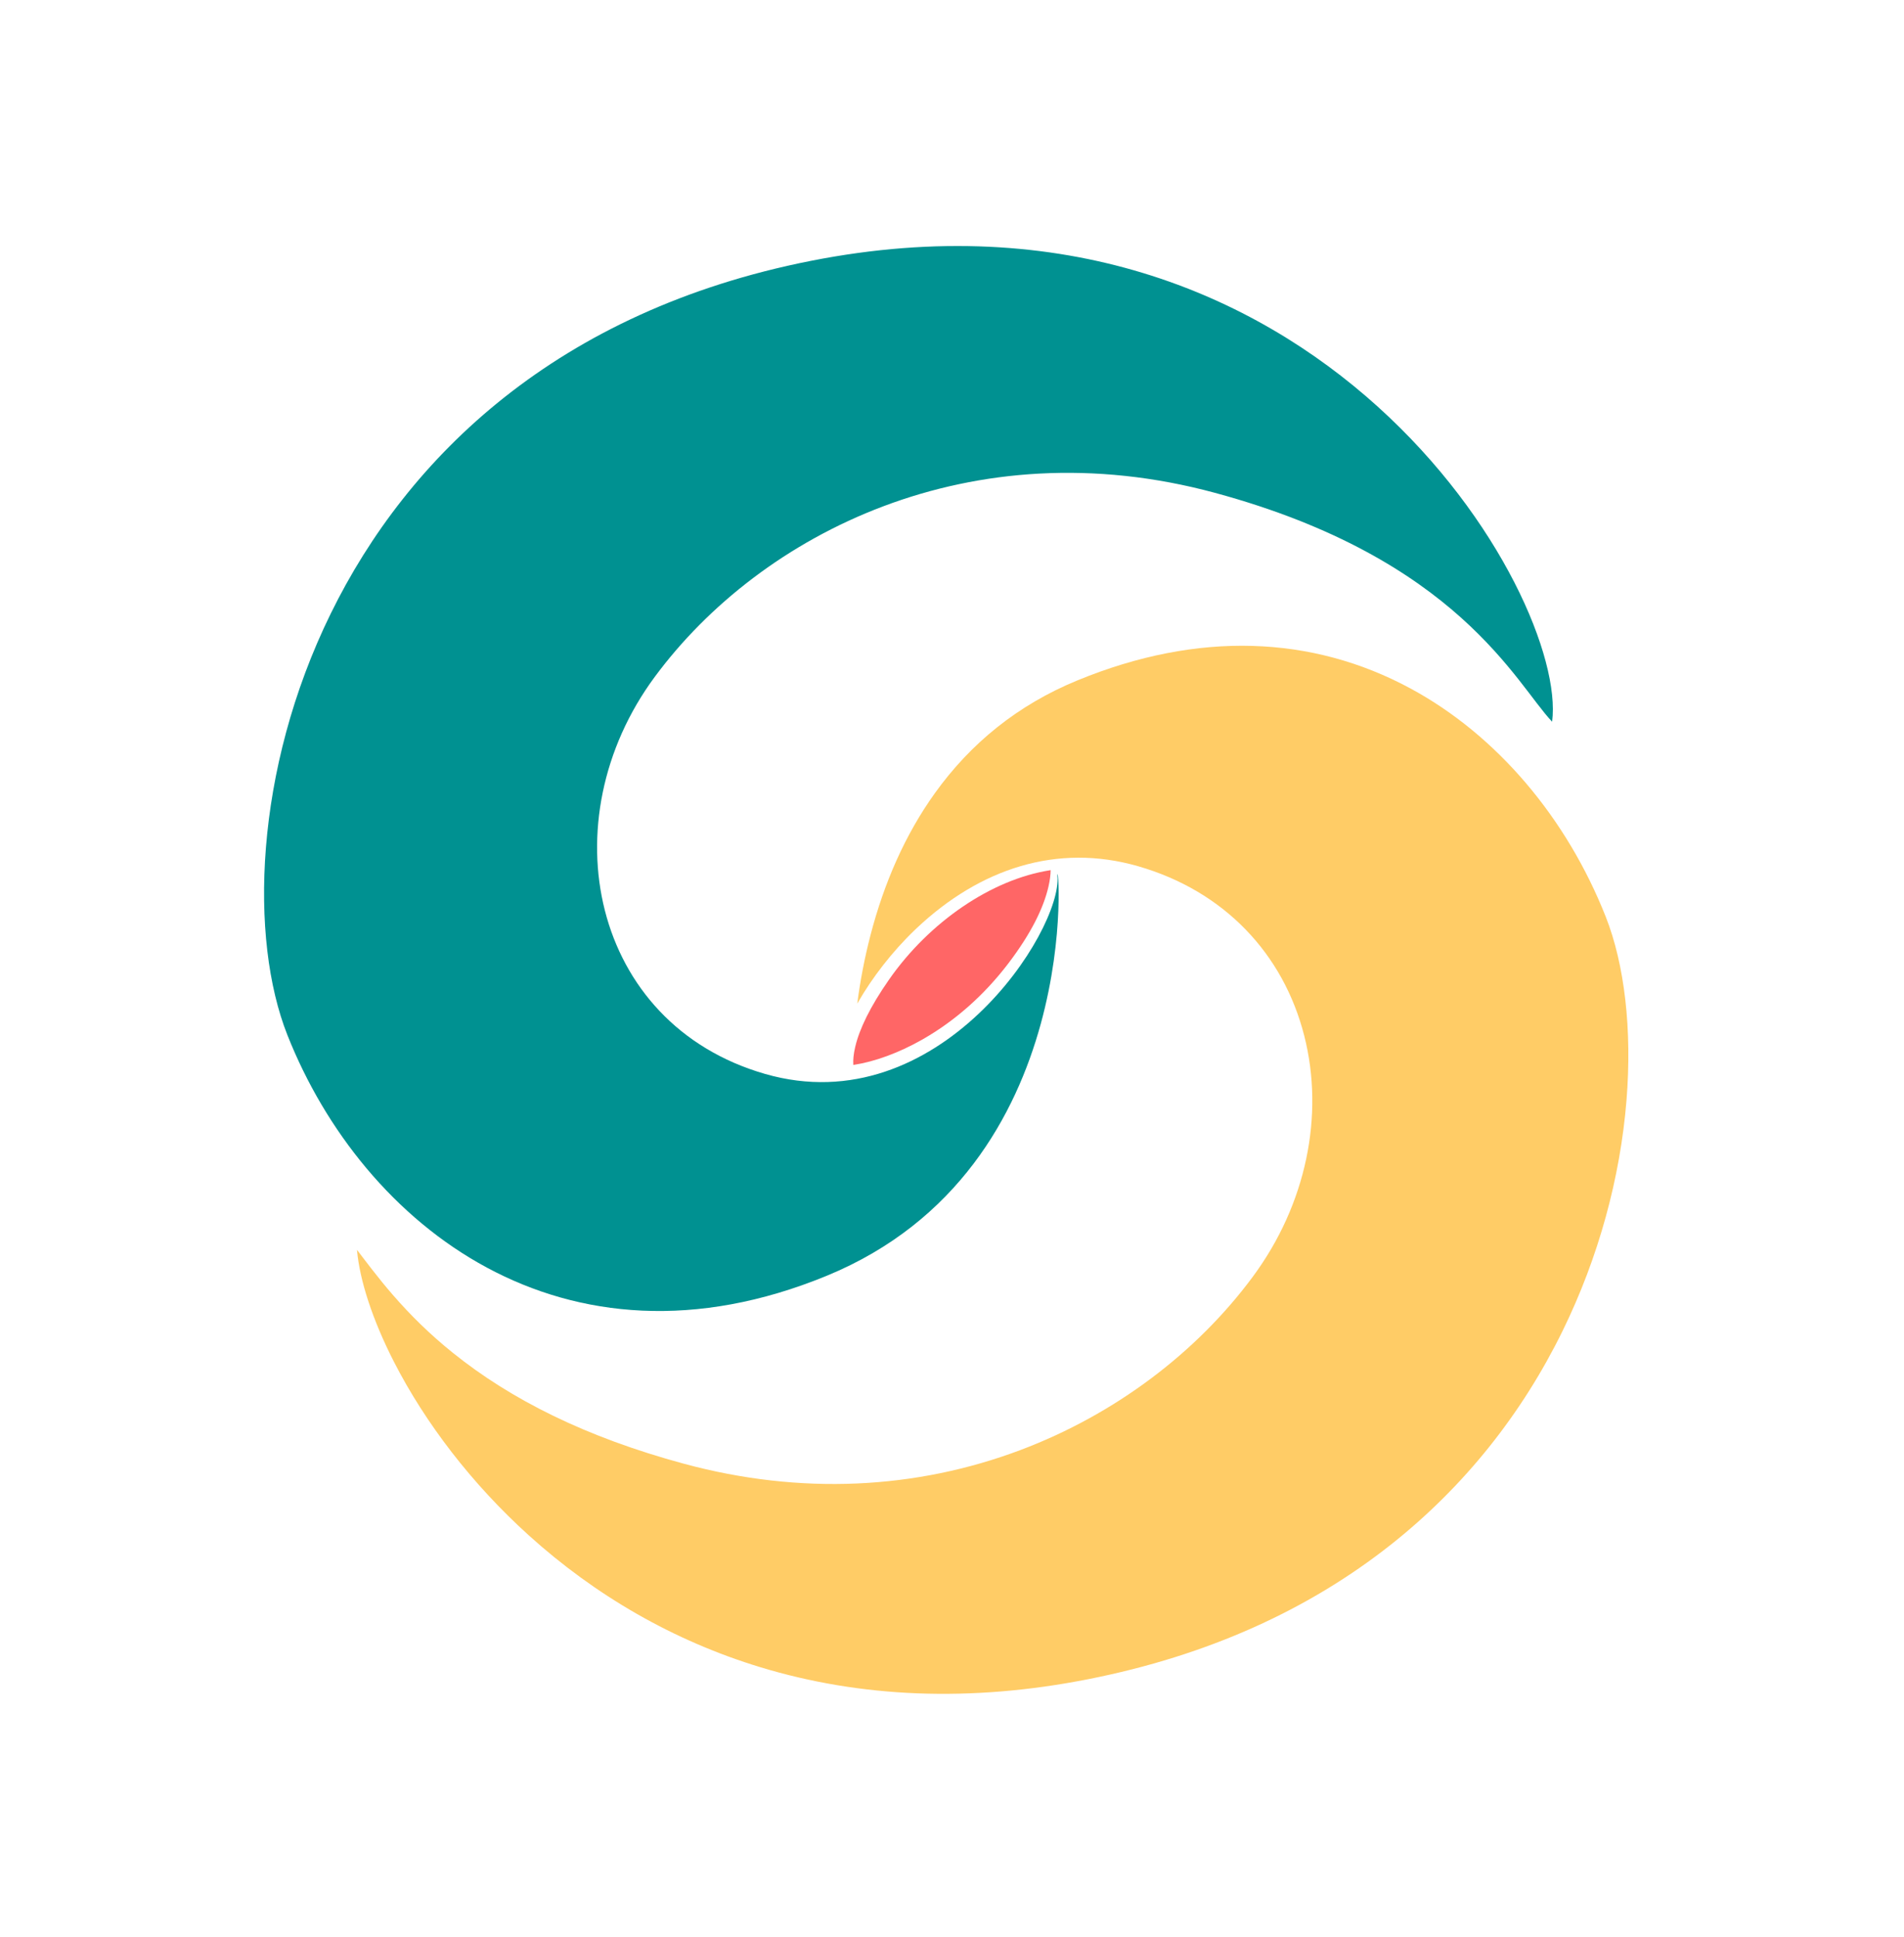 <?xml version="1.0" encoding="UTF-8"?>
<svg width="448.865px" height="456.527px" viewBox="0 0 448.865 456.527" version="1.1" xmlns="http://www.w3.org/2000/svg" xmlns:xlink="http://www.w3.org/1999/xlink">
    <title>Semantica备份</title>
    <g id="Semantica" stroke="none" stroke-width="1" fill="none" fill-rule="evenodd">
        <g id="Semantica备份" fill-rule="nonzero">
            <g id="编组" transform="translate(224.433, 228.264) rotate(-30) translate(-224.433, -228.264) translate(63.968, 57.332)">
                <path d="M5.747,158.388 C2.78,164.797 0.721,174.378 0.159,185.487 C-0.656,201.6 1.655,219.513 7.247,236.816 C13.715,256.828 24.28,275.305 39.001,291.028 C55.769,308.938 77.551,322.9 104.518,332.098 C131.678,341.363 157.702,343.888 182.164,340.299 C204.081,337.084 224.396,328.997 242.381,316.922 C258.462,306.125 272.257,292.386 282.613,277.384 C292.131,263.596 298.256,249.379 300.025,237.419 C303.68,212.722 299.232,187.541 286.999,167.734 C273.274,145.511 250.634,131.038 220.006,126.926 C204.907,124.898 190.784,127.187 177.614,133.149 C166.638,138.118 156.657,145.479 147.691,154.592 C143.808,158.538 140.296,162.62 137.14,166.732 L136.961,166.965 L137.22,166.814 C143.048,163.43 150.191,160.463 157.525,158.677 L157.994,158.564 C177.915,153.855 196.702,157.697 210.513,172.028 C225.143,187.21 229.848,206.988 224.438,226.214 C219.189,244.867 204.945,260.898 185.557,269.325 C165.113,278.212 141.141,281.201 117.644,277.32 C91.737,273.04 67.497,260.699 47.34,240.444 C30.46,223.481 19.588,206.967 13.22,190.503 C10.744,184.104 9.025,177.924 7.796,171.542 C7.32,169.071 6.931,166.652 6.555,163.936 C6.475,163.362 6.338,162.318 6.198,161.246 L6.14,160.807 C6.013,159.832 5.891,158.885 5.814,158.295 L5.809,158.257 L5.747,158.388 Z" id="路径" fill="#FFCC66"></path>
                <path d="M192.884,164.478 C187.565,176.13 139.461,201.163 109.859,170.445 C80.256,139.727 95.517,93.172 134.172,76.37 C172.827,59.568 228.288,62.738 270.173,104.828 C312.059,146.917 309.147,179.317 312.059,191.317 C330.216,167.568 330.311,49.183 215.059,9.87 C99.806,-29.443 24.026,58.181 16.928,106.149 C9.829,154.117 32.259,210.002 98.659,218.917 C165.059,227.833 196.328,158.512 192.884,164.478 Z" id="路径-24备份-4" fill="#009191"></path>
                <path d="M192.043,162.455 C179.11,157.454 161.397,158.724 146.291,165.8 C139.243,169.1 134.43,172.386 131.472,175.529 C130.245,176.833 129.445,177.981 128.967,178.963 L128.941,179.016 L129.12,179.085 C133.689,180.849 139.535,181.903 145.879,181.96 L146.253,181.962 C154.787,181.985 163.757,180.237 172.521,176.571 C180.692,173.154 186.305,169.383 189.837,165.568 C190.852,164.472 191.619,163.449 192.176,162.522 L192.183,162.51 L192.043,162.455 Z" id="路径" fill="#FF6666"></path>
            </g>
        </g>
    </g>
</svg>